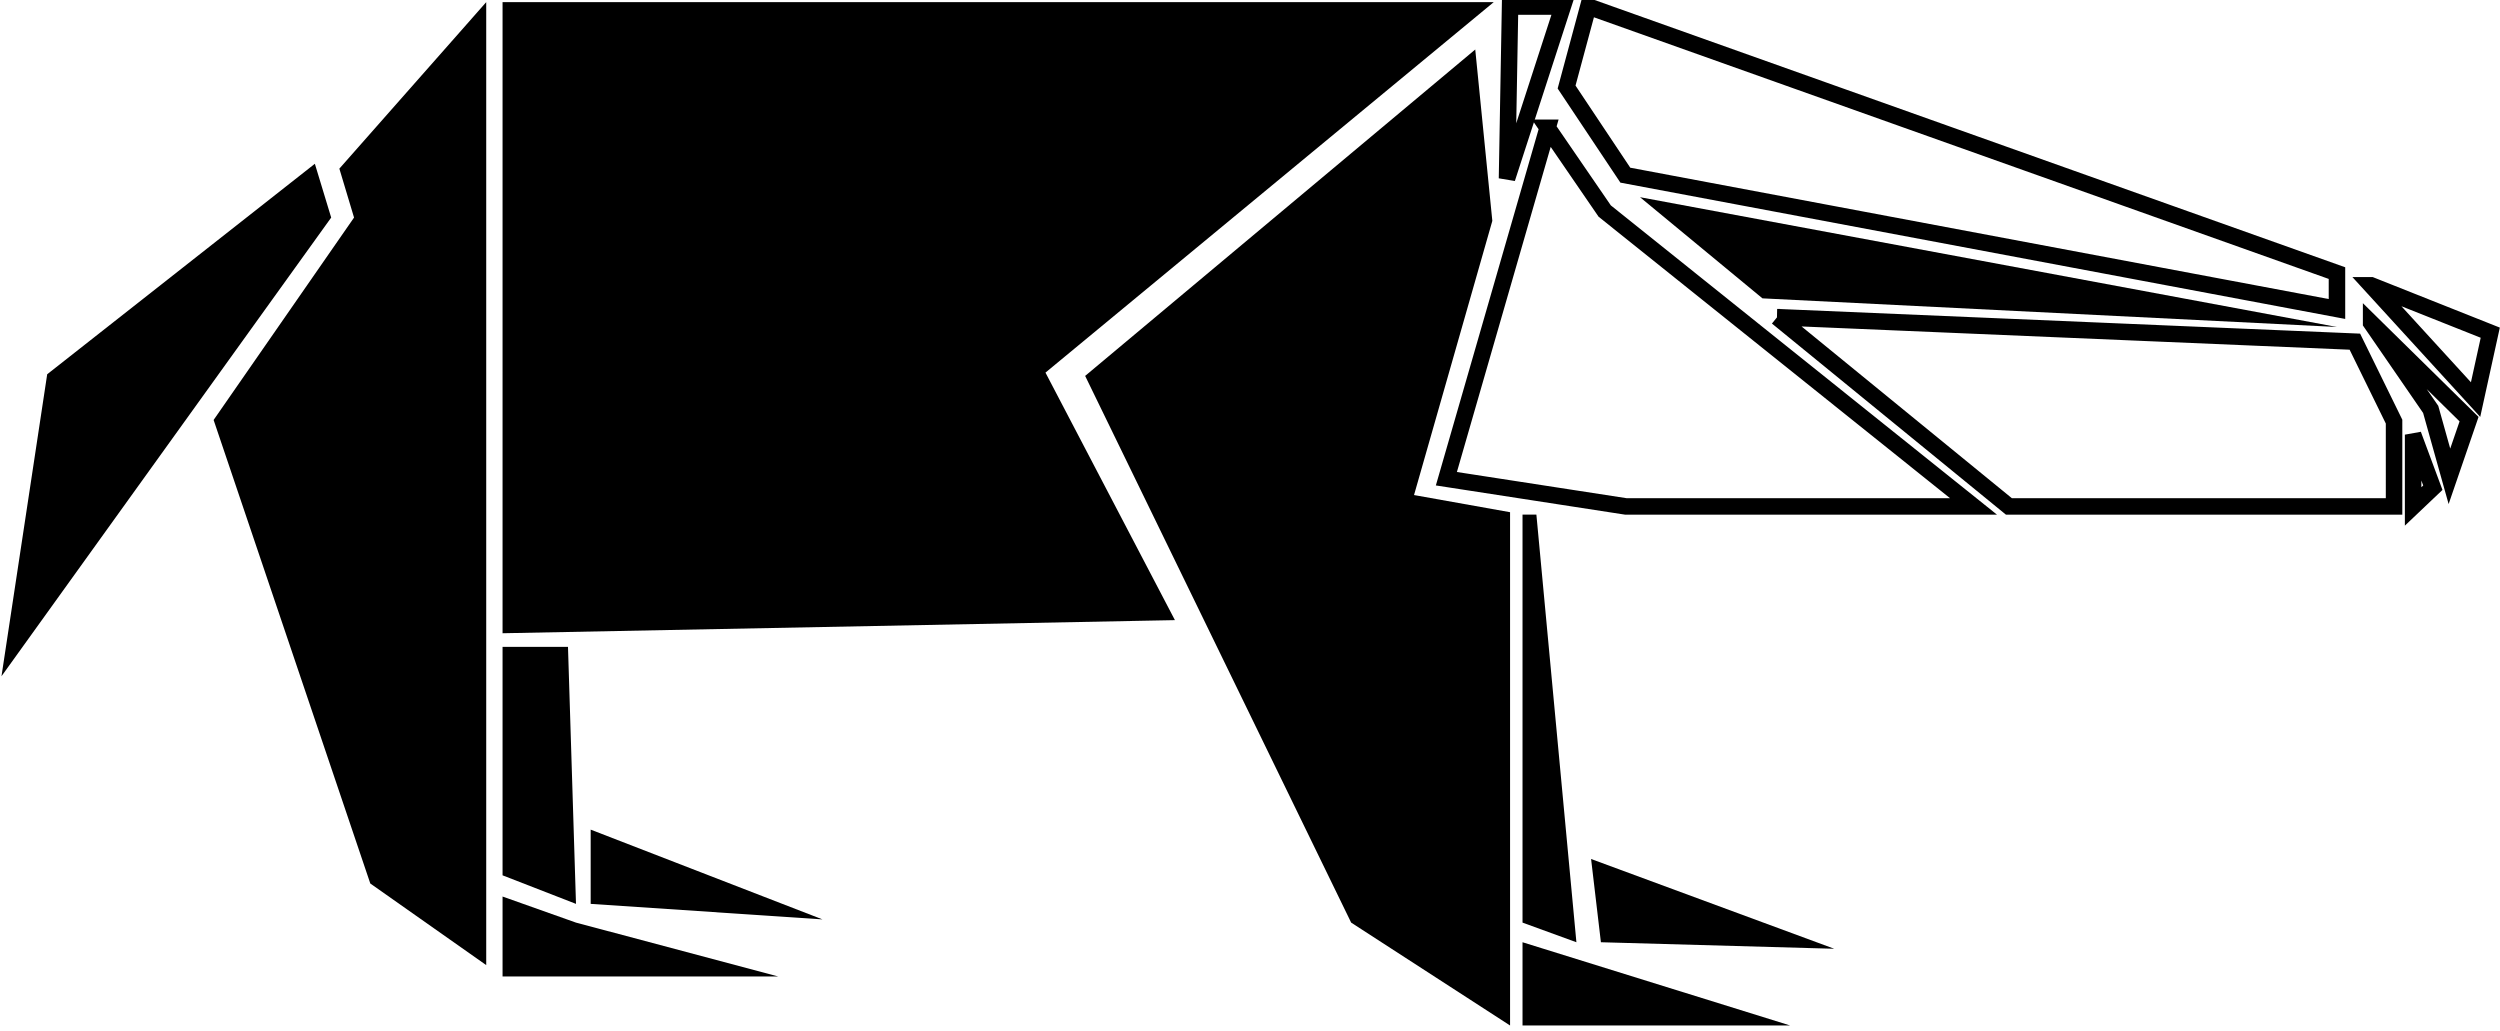 <svg xmlns="http://www.w3.org/2000/svg" version="1.2" viewBox="0 0 303 125">
  <path fill="none" stroke="currentColor" stroke-width="2" d="m192.5.79-2.63 9.76 7.12 10.68 86.25 16.22V33.1L192.5.79Zm-4.93 14.7 6.92 10.09 44.7 35.8h-42.13l-21.76-3.36 12.27-42.53Zm27.82 22.95 28.09 22.94h46.68V51.1l-4.75-9.69-70.02-2.97Zm71.99-3.86 14.44 5.74-1.78 8.11-12.66-13.85Zm0 4.55 11.87 11.67-2.38 6.93-2.27-8.11-7.22-10.49Zm5.09 13.55v8.7l2.39-2.27-2.39-6.43Z"/>
  <path fill="currentColor" d="m198.77 23.9 84.47 15.73-69.63-3.47-14.84-12.26Z"/>
  <path fill="none" stroke="currentColor" stroke-width="2" d="M183.02.79h6.39l-6.76 20.84.37-20.84Z"/>
  <path fill="currentColor" d="m178.8 6-47.28 39.56 32.24 66.26 19.26 12.47V62.08L171.38 60l9.49-33.23L178.8 6Zm5.73 56.37h1.68l4.85 51.83-6.53-2.38V62.37Zm0 51.83 32.44 10.09h-32.44V114.2Zm8.31-10.09 1.19 10.09 28.28.79-29.47-10.88Z"/>
  <path fill="currentColor" d="M60.91.26h120.13l-54.33 44.9 15.69 30-81.49 1.59V.26Zm-1.98 0-17.8 20.18 1.78 5.93L25.89 50.9l18.99 56.18 14.05 9.89V.26Z"/>
  <path fill="currentColor" d="m38.16 19.85 1.98 6.52L.18 81.96l5.54-36.6 32.44-25.51ZM60.91 78.4v27.69l8.9 3.46-.97-31.15h-7.93Zm0 30.26 8.9 3.16 24.52 6.53H60.91v-9.69Zm10.68-8.11v9l28.09 1.88-28.09-10.88Z"/>
</svg>
